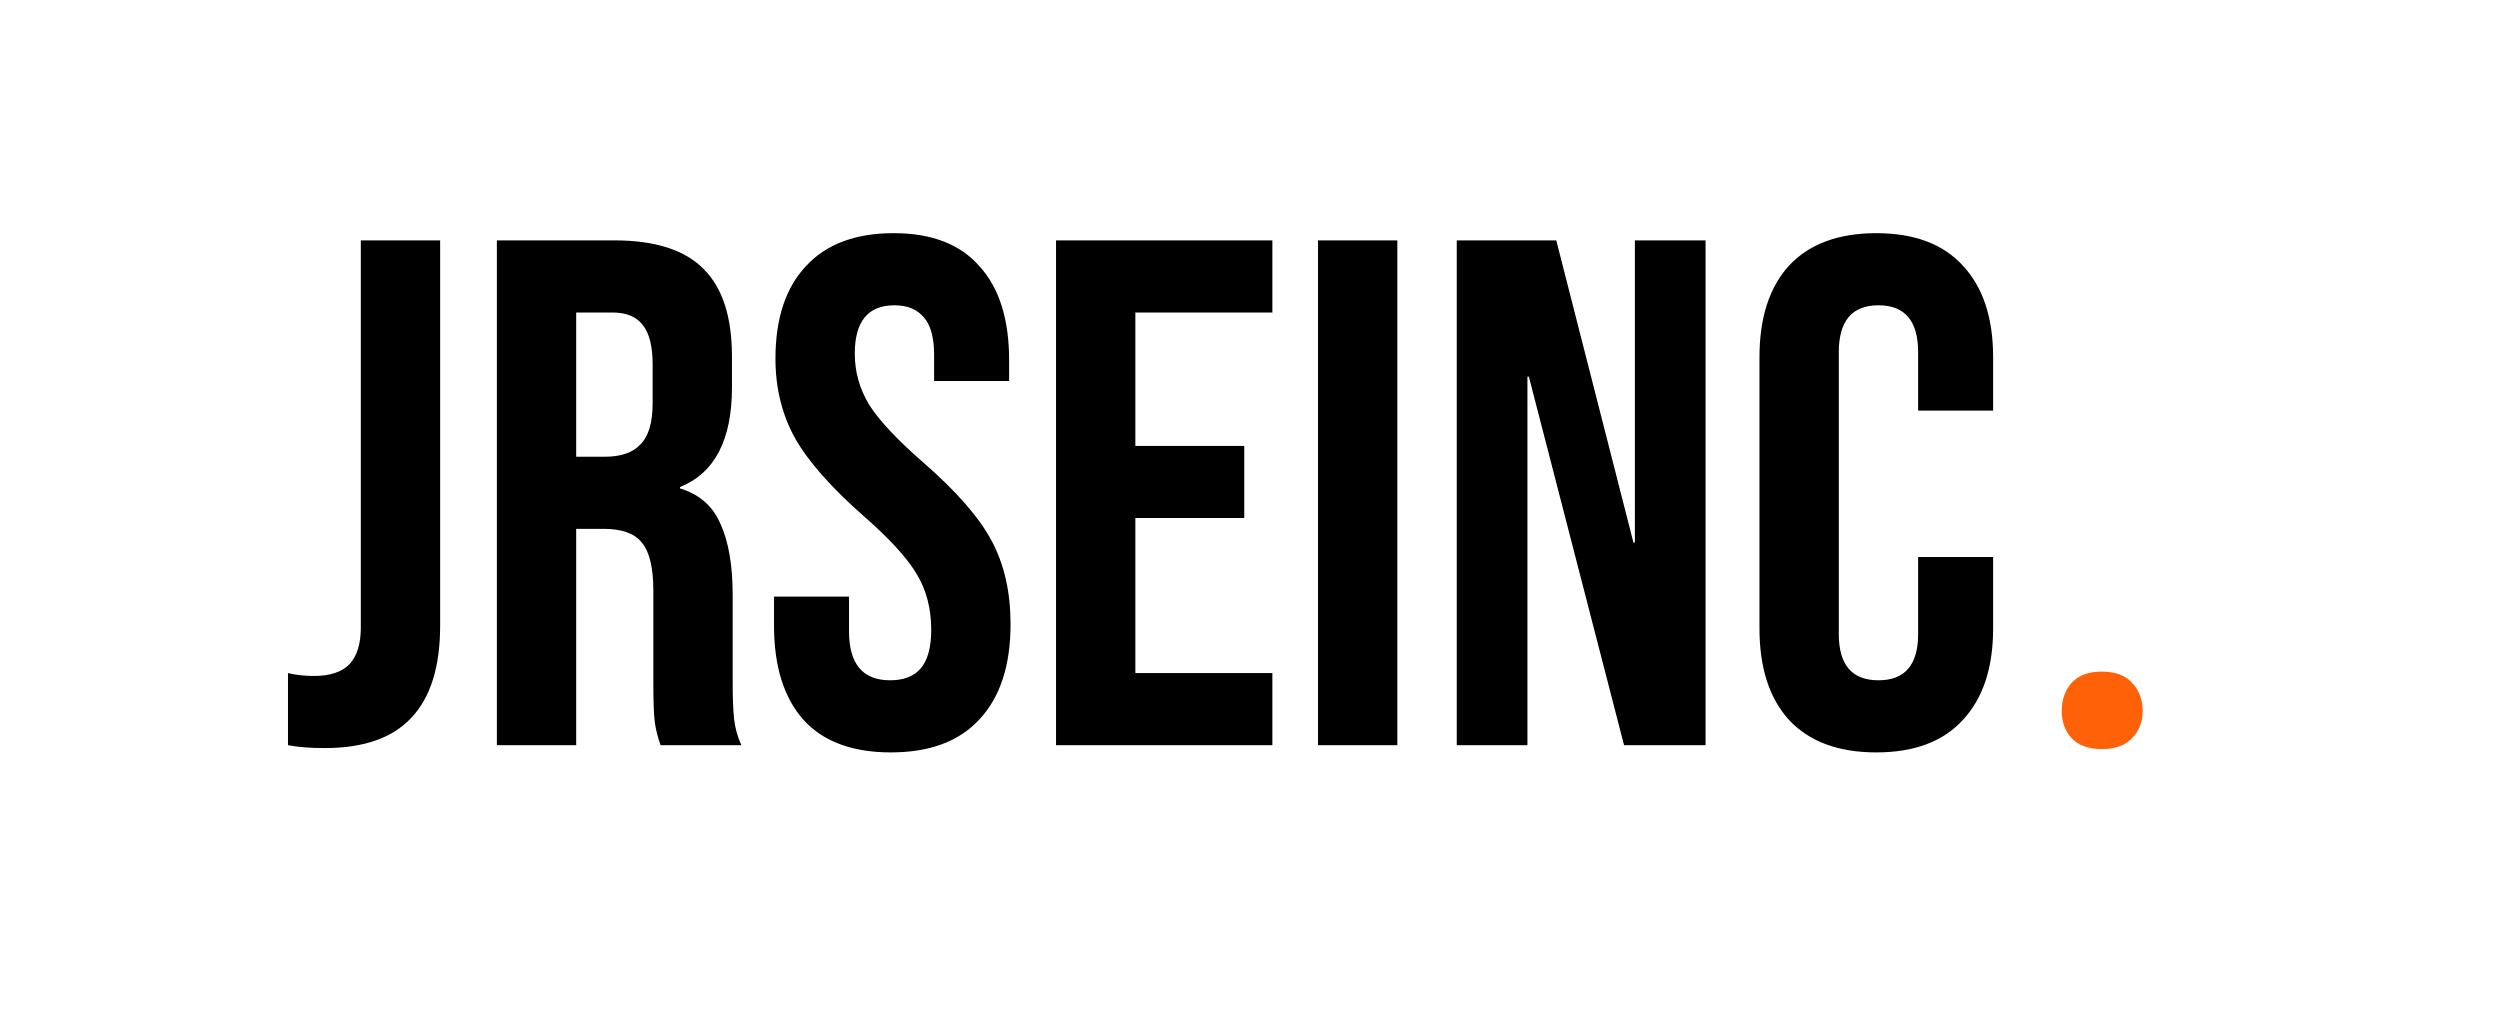 <svg width="208" height="84" viewBox="0 0 208 84" fill="none" xmlns="http://www.w3.org/2000/svg">
<path d="M27.02 62.24C25.82 62.24 24.8 62.16 23.96 62V56C24.6 56.16 25.32 56.24 26.12 56.24C27.44 56.24 28.42 55.92 29.06 55.28C29.7 54.6 30.02 53.58 30.02 52.22V20H36.62V52.04C36.62 55.48 35.82 58.04 34.22 59.72C32.66 61.4 30.26 62.24 27.02 62.24ZM41.339 20H51.119C54.519 20 56.999 20.8 58.559 22.4C60.119 23.96 60.899 26.38 60.899 29.66V32.24C60.899 36.6 59.459 39.36 56.579 40.52V40.64C58.179 41.12 59.299 42.1 59.939 43.58C60.619 45.06 60.959 47.04 60.959 49.52V56.9C60.959 58.1 60.999 59.08 61.079 59.84C61.159 60.56 61.359 61.28 61.679 62H54.959C54.719 61.32 54.559 60.68 54.479 60.08C54.399 59.48 54.359 58.4 54.359 56.84V49.16C54.359 47.24 54.039 45.9 53.399 45.14C52.799 44.38 51.739 44 50.219 44H47.939V62H41.339V20ZM50.339 38C51.659 38 52.639 37.66 53.279 36.98C53.959 36.3 54.299 35.16 54.299 33.56V30.32C54.299 28.8 54.019 27.7 53.459 27.02C52.939 26.34 52.099 26 50.939 26H47.939V38H50.339ZM74.118 62.6C70.918 62.6 68.498 61.7 66.858 59.9C65.218 58.06 64.398 55.44 64.398 52.04V49.64H70.638V52.52C70.638 55.24 71.778 56.6 74.058 56.6C75.178 56.6 76.018 56.28 76.578 55.64C77.178 54.96 77.478 53.88 77.478 52.4C77.478 50.64 77.078 49.1 76.278 47.78C75.478 46.42 73.998 44.8 71.838 42.92C69.118 40.52 67.218 38.36 66.138 36.44C65.058 34.48 64.518 32.28 64.518 29.84C64.518 26.52 65.358 23.96 67.038 22.16C68.718 20.32 71.158 19.4 74.358 19.4C77.518 19.4 79.898 20.32 81.498 22.16C83.138 23.96 83.958 26.56 83.958 29.96V31.7H77.718V29.54C77.718 28.1 77.438 27.06 76.878 26.42C76.318 25.74 75.498 25.4 74.418 25.4C72.218 25.4 71.118 26.74 71.118 29.42C71.118 30.94 71.518 32.36 72.318 33.68C73.158 35 74.658 36.6 76.818 38.48C79.578 40.88 81.478 43.06 82.518 45.02C83.558 46.98 84.078 49.28 84.078 51.92C84.078 55.36 83.218 58 81.498 59.84C79.818 61.68 77.358 62.6 74.118 62.6ZM87.862 20H105.862V26H94.462V37.1H103.522V43.1H94.462V56H105.862V62H87.862V20ZM109.659 20H116.259V62H109.659V20ZM121.202 20H129.482L135.902 45.14H136.022V20H141.902V62H135.122L127.202 31.34H127.082V62H121.202V20ZM156.108 62.6C152.948 62.6 150.528 61.7 148.848 59.9C147.208 58.1 146.388 55.56 146.388 52.28V29.72C146.388 26.44 147.208 23.9 148.848 22.1C150.528 20.3 152.948 19.4 156.108 19.4C159.268 19.4 161.668 20.3 163.308 22.1C164.988 23.9 165.828 26.44 165.828 29.72V34.16H159.588V29.3C159.588 26.7 158.488 25.4 156.288 25.4C154.088 25.4 152.988 26.7 152.988 29.3V52.76C152.988 55.32 154.088 56.6 156.288 56.6C158.488 56.6 159.588 55.32 159.588 52.76V46.34H165.828V52.28C165.828 55.56 164.988 58.1 163.308 59.9C161.668 61.7 159.268 62.6 156.108 62.6Z" fill="black"/>
<path d="M171.535 59.158C171.535 58.221 171.809 57.44 172.355 56.815C172.922 56.19 173.762 55.877 174.875 55.877C175.988 55.877 176.828 56.19 177.395 56.815C177.98 57.44 178.273 58.221 178.273 59.158C178.273 60.057 177.98 60.809 177.395 61.414C176.828 62.02 175.988 62.322 174.875 62.322C173.762 62.322 172.922 62.02 172.355 61.414C171.809 60.809 171.535 60.057 171.535 59.158Z" fill="#FF6109"/>
</svg>
